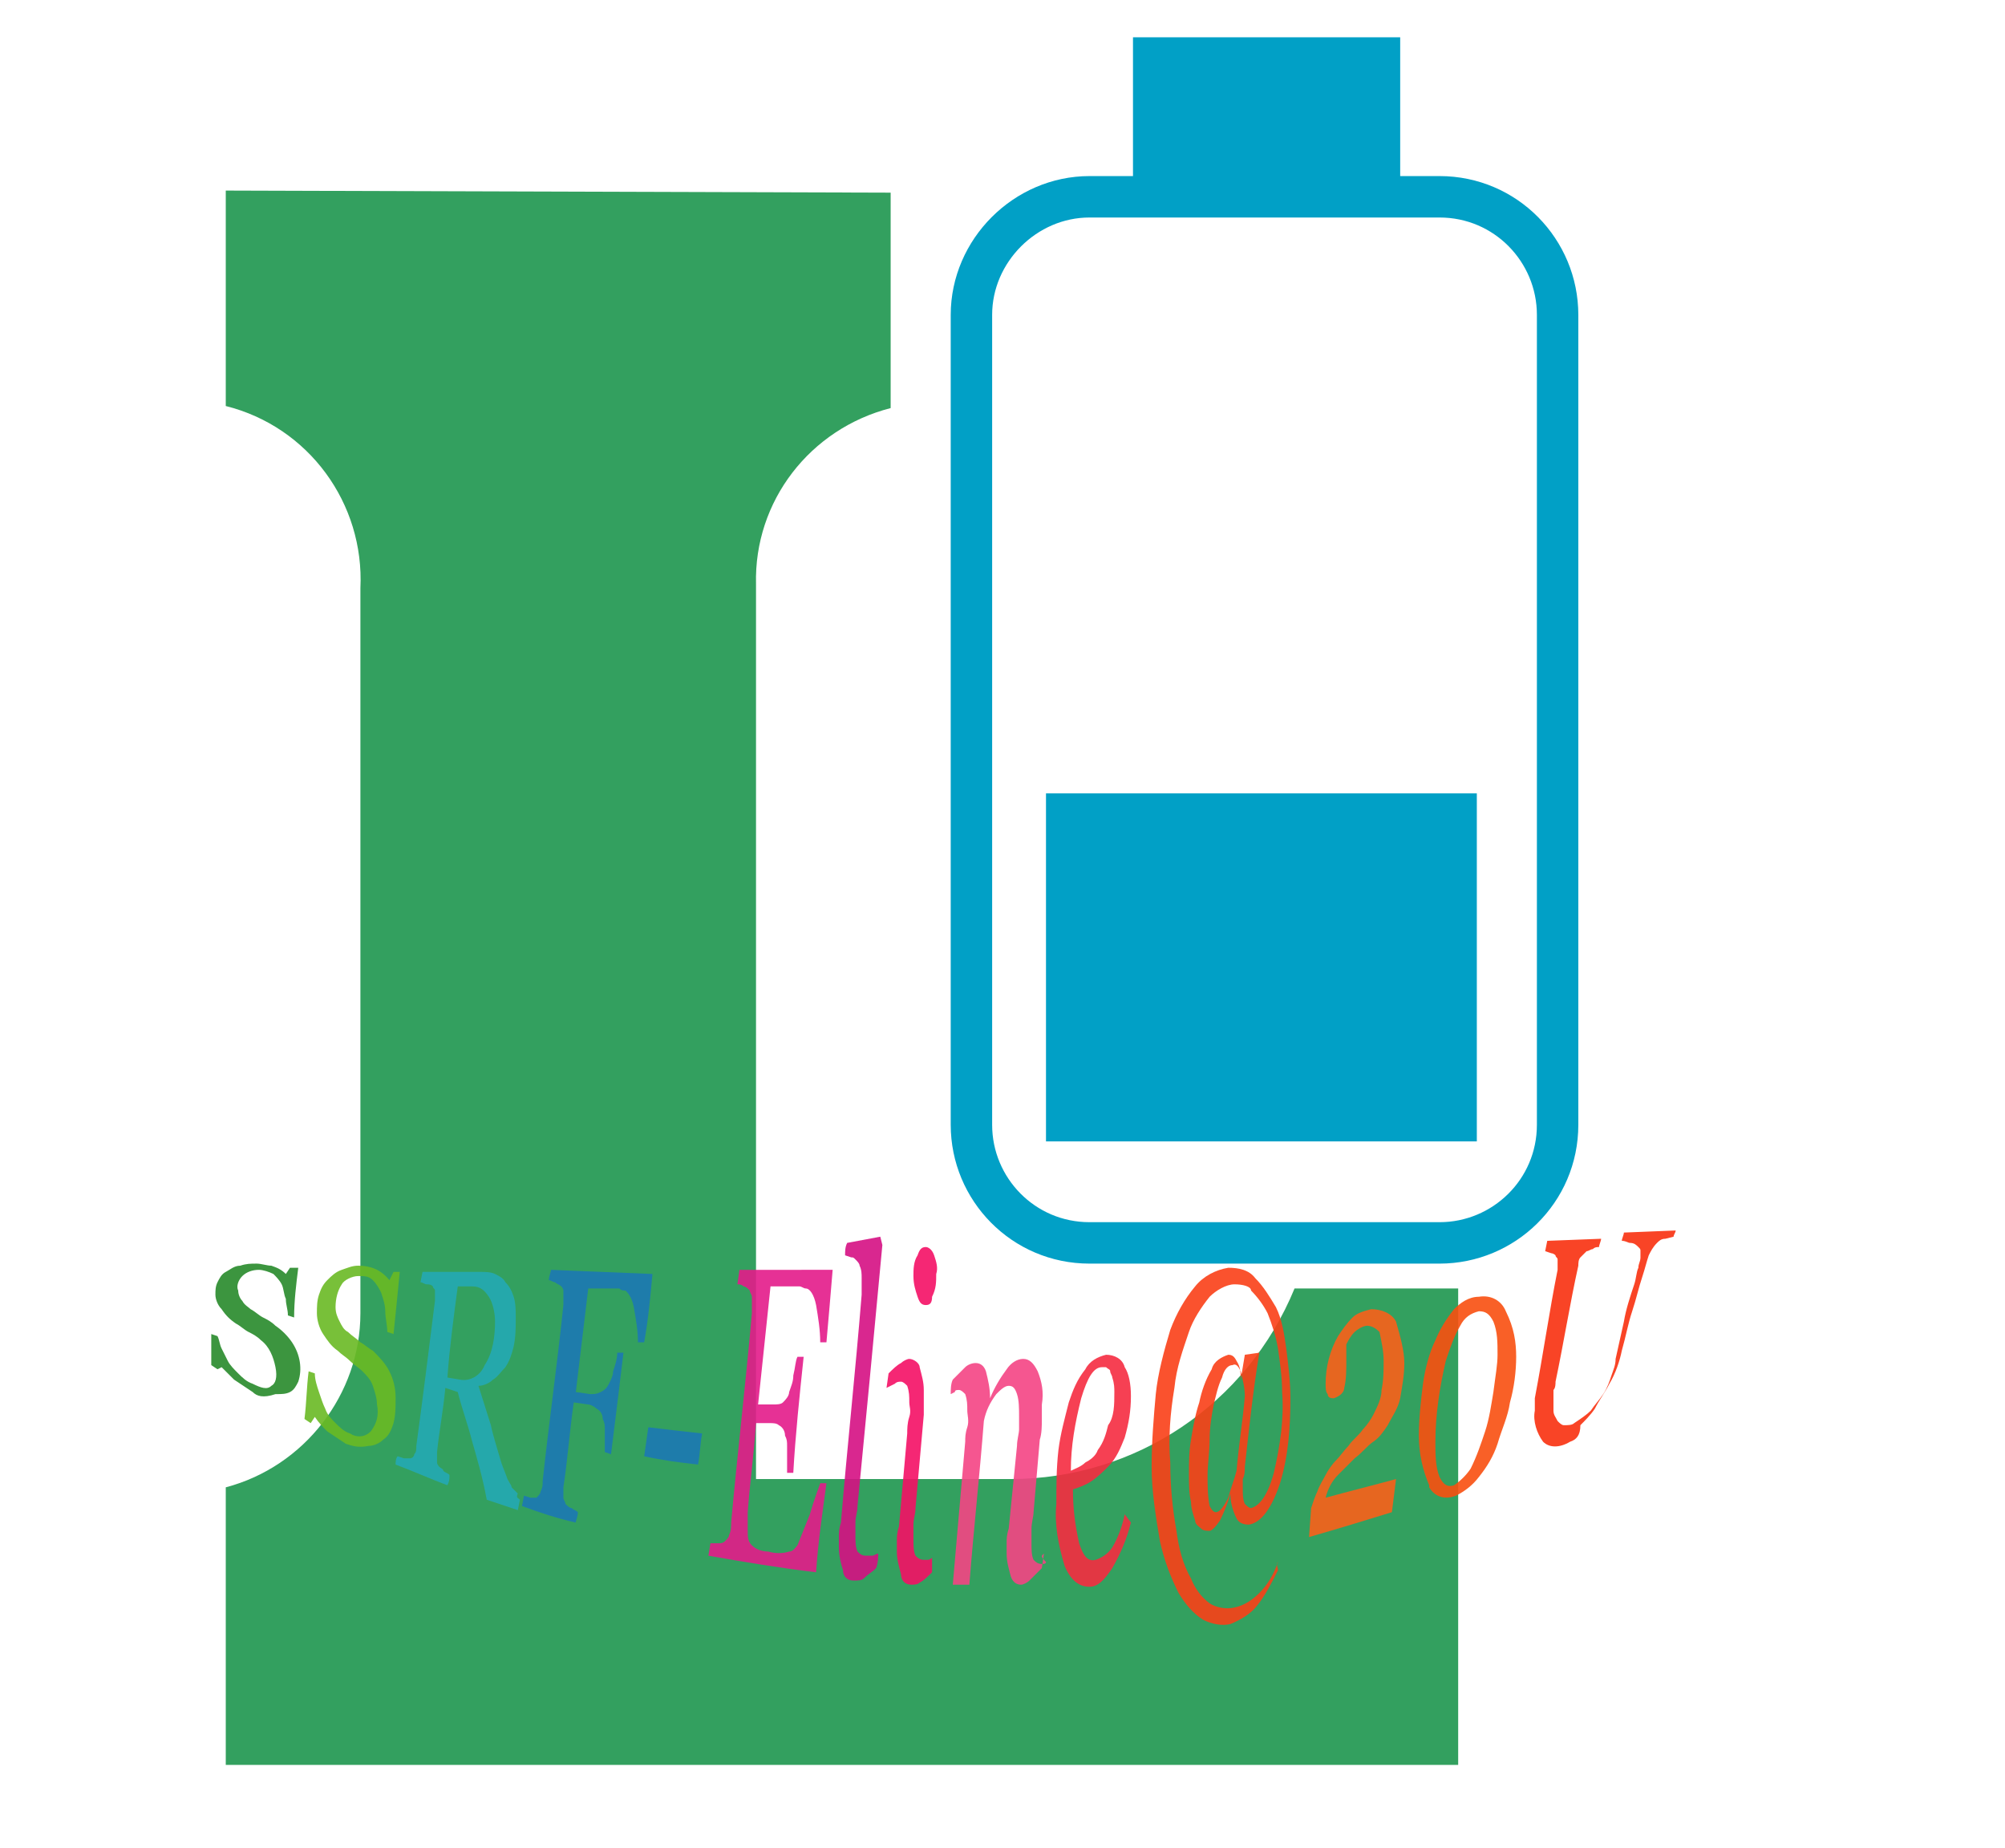 <?xml version="1.0" encoding="utf-8"?>
<!-- Generator: Adobe Illustrator 22.0.0, SVG Export Plug-In . SVG Version: 6.00 Build 0)  -->
<svg version="1.1" id="图层_1" xmlns="http://www.w3.org/2000/svg" xmlns:xlink="http://www.w3.org/1999/xlink" x="0px" y="0px"
	 viewBox="0 0 96.8 89.2" style="enable-background:new 0 0 96.8 89.2;" xml:space="preserve">
<style type="text/css">
	.st0{opacity:0.8;fill:#008837;enable-background:new    ;}
	.st1{fill:none;stroke:#01A0C6;stroke-width:2;stroke-miterlimit:10;}
	.st2{fill:#01A0C6;stroke:#01A0C6;stroke-miterlimit:10;}
	.st3{opacity:0.9;}
	.st4{fill:#278A2A;}
	.st5{fill:#69B923;}
	.st6{fill:#24A9B4;}
	.st7{fill:#1C78B4;}
	.st8{fill:#E31B8A;}
	.st9{fill:#D51083;}
	.st10{fill:#F40F65;}
	.st11{fill:#F44484;}
	.st12{fill:#F52B40;}
	.st13{fill:#F93F17;}
	.st14{fill:#F95F19;}
	.st15{fill:#F84F10;}
	.st16{fill:#F8300E;}
</style>
<title>Eline_icons</title>
<path class="st0" d="M10.9,9.2v10.4c4,1,6.7,4.7,6.5,8.8v35c0,3.9-2.7,7.4-6.5,8.4v13.4h59.5v-23h-7.9c-2.3,5.6-7.7,9.2-13.7,9.2
	H36.5V28.2c-0.1-4,2.6-7.5,6.5-8.5V9.3L10.9,9.2z"/>
<g>
	<path class="st1" d="M52.6,9.5h16.9c3.2,0,5.7,2.6,5.7,5.7v39.1c0,3.2-2.6,5.7-5.7,5.7H52.6c-3.2,0-5.7-2.6-5.7-5.7V15.2
		C46.9,12.1,49.5,9.5,52.6,9.5z"/>
	<rect x="51" y="38.8" class="st2" width="19.8" height="15.8"/>
	<rect x="55.2" y="2.3" class="st2" width="11.9" height="7"/>
</g>
<g class="st3">
	<path class="st4" d="M12.2,67.2c-0.3-0.2-0.6-0.4-0.9-0.6c-0.2-0.2-0.4-0.4-0.6-0.6l-0.2,0.1l-0.3-0.2c0-0.5,0-1,0-1.5l0.3,0.1
		c0.1,0.2,0.1,0.4,0.2,0.6c0.1,0.2,0.2,0.4,0.3,0.6c0.1,0.2,0.3,0.4,0.5,0.6c0.2,0.2,0.4,0.4,0.7,0.5c0.4,0.2,0.7,0.3,0.9,0.1
		c0.2-0.1,0.3-0.4,0.2-0.9c-0.1-0.5-0.3-1-0.7-1.3c-0.2-0.2-0.4-0.3-0.6-0.4c-0.2-0.1-0.4-0.3-0.6-0.4c-0.3-0.2-0.5-0.4-0.7-0.7
		c-0.2-0.2-0.3-0.5-0.3-0.7c0-0.2,0-0.4,0.1-0.6c0.1-0.2,0.2-0.4,0.4-0.5c0.2-0.1,0.4-0.3,0.7-0.3c0.3-0.1,0.5-0.1,0.8-0.1
		c0.2,0,0.5,0.1,0.7,0.1c0.3,0.1,0.5,0.2,0.7,0.4l0.2-0.3h0.4c-0.1,0.8-0.2,1.6-0.2,2.4l-0.3-0.1c0-0.3-0.1-0.5-0.1-0.8
		c-0.1-0.2-0.1-0.5-0.2-0.7c-0.1-0.2-0.3-0.4-0.4-0.5c-0.2-0.1-0.5-0.2-0.7-0.2c-0.3,0-0.6,0.1-0.8,0.3c-0.2,0.2-0.3,0.5-0.2,0.7
		c0,0.2,0.1,0.4,0.2,0.5c0.1,0.2,0.3,0.3,0.4,0.4c0.2,0.1,0.4,0.3,0.6,0.4c0.2,0.1,0.4,0.2,0.6,0.4c0.3,0.2,0.6,0.5,0.8,0.8
		c0.4,0.6,0.5,1.3,0.3,1.9c-0.1,0.2-0.2,0.4-0.4,0.5c-0.2,0.1-0.4,0.1-0.7,0.1C12.7,67.5,12.4,67.4,12.2,67.2z"/>
	<path class="st5" d="M16.7,69.7c-0.3-0.2-0.6-0.4-0.9-0.6c-0.2-0.2-0.4-0.4-0.6-0.7L15,68.7l-0.3-0.2c0.1-0.8,0.1-1.5,0.2-2.3
		l0.3,0.1c0,0.3,0.1,0.6,0.2,0.9c0.1,0.3,0.2,0.6,0.3,0.8c0.1,0.3,0.3,0.5,0.5,0.7c0.2,0.2,0.4,0.4,0.7,0.5c0.3,0.2,0.7,0.2,1-0.1
		c0.3-0.4,0.4-0.8,0.3-1.3c0-0.3-0.1-0.6-0.2-0.9c-0.1-0.3-0.3-0.5-0.5-0.7c-0.2-0.2-0.4-0.3-0.6-0.5c-0.2-0.2-0.4-0.3-0.6-0.5
		c-0.3-0.2-0.5-0.5-0.7-0.8c-0.2-0.3-0.3-0.7-0.3-1c0-0.3,0-0.6,0.1-0.9c0.1-0.3,0.2-0.5,0.4-0.7c0.2-0.2,0.4-0.4,0.7-0.5
		c0.3-0.1,0.5-0.2,0.8-0.2c0.6,0,1.1,0.2,1.5,0.7l0.2-0.4h0.3c-0.1,1-0.2,2.1-0.3,3l-0.3-0.1c0-0.3-0.1-0.7-0.1-1
		c0-0.3-0.1-0.6-0.2-0.9c-0.1-0.2-0.2-0.4-0.4-0.6c-0.2-0.2-0.4-0.2-0.7-0.2c-0.3,0-0.7,0.2-0.8,0.4c-0.2,0.3-0.3,0.7-0.3,1.1
		c0,0.3,0.1,0.5,0.2,0.7c0.1,0.2,0.2,0.4,0.4,0.5c0.2,0.2,0.4,0.3,0.6,0.5c0.2,0.1,0.4,0.3,0.6,0.4c0.3,0.3,0.6,0.6,0.8,1
		c0.2,0.4,0.3,0.8,0.3,1.3c0,0.4,0,0.8-0.1,1.2c-0.1,0.3-0.2,0.6-0.5,0.8c-0.2,0.2-0.5,0.3-0.7,0.3C17.3,69.9,17,69.8,16.7,69.7z"/>
	<path class="st6" d="M25.1,72.4l-0.1,0.5l-1.5-0.5c-0.2-1.1-0.5-2.1-0.7-2.8c-0.2-0.8-0.5-1.6-0.7-2.4L21.5,67
		c-0.1,1.1-0.3,2.1-0.4,3.1c0,0,0,0.1,0,0.1v0.1c0,0.1,0,0.2,0,0.3c0,0.1,0.1,0.2,0.1,0.2c0.1,0.1,0.2,0.1,0.2,0.2
		c0.1,0.1,0.2,0.1,0.3,0.2c0,0.2,0,0.3-0.1,0.5c-0.8-0.3-1.7-0.7-2.5-1c0-0.1,0-0.3,0.1-0.4l0.3,0.1c0.1,0,0.2,0,0.3,0
		c0.1,0,0.2-0.1,0.2-0.2c0.1-0.1,0.1-0.2,0.1-0.4c0.3-2.2,0.6-4.6,0.9-7c0,0,0-0.1,0-0.1c0,0,0-0.1,0-0.1c0-0.1,0-0.2,0-0.3
		c0-0.1-0.1-0.1-0.1-0.2C20.8,62,20.7,62,20.6,62c-0.1,0-0.2-0.1-0.3-0.1l0.1-0.5l2.8,0c0.2,0,0.5,0,0.7,0.1
		c0.2,0.1,0.4,0.2,0.5,0.4c0.2,0.2,0.3,0.4,0.4,0.7c0.1,0.3,0.1,0.7,0.1,1c0,0.5,0,0.9-0.1,1.4c-0.1,0.4-0.2,0.7-0.4,1
		c-0.2,0.2-0.4,0.5-0.6,0.6c-0.2,0.2-0.5,0.3-0.7,0.3l0.6,1.9c0.1,0.5,0.3,1.1,0.5,1.8c0.1,0.3,0.2,0.5,0.3,0.8
		c0.1,0.2,0.2,0.3,0.2,0.4c0.1,0.1,0.2,0.2,0.3,0.3C24.9,72.3,25,72.3,25.1,72.4z M23.9,63.8c0-0.4-0.1-0.9-0.3-1.2
		c-0.2-0.3-0.4-0.5-0.8-0.5h-0.7c-0.2,1.5-0.4,3-0.5,4.4l0.6,0.1c0.5,0.1,1-0.2,1.2-0.7C23.8,65.3,23.9,64.5,23.9,63.8z"/>
	<path class="st7" d="M31.5,61.5c-0.1,1.1-0.2,2.2-0.4,3.3h-0.3c0-0.6-0.1-1.1-0.2-1.7c-0.1-0.5-0.3-0.7-0.4-0.8
		c-0.1,0-0.2,0-0.3-0.1c-0.1,0-0.3,0-0.4,0h-1.1c-0.2,1.7-0.4,3.3-0.6,5l0.7,0.1c0.2,0,0.3,0,0.5-0.1c0.2-0.1,0.3-0.2,0.4-0.4
		c0.1-0.2,0.2-0.4,0.2-0.6c0.1-0.3,0.2-0.6,0.2-0.9h0.3c-0.2,1.7-0.4,3.3-0.6,4.9l-0.3-0.1c0-0.1,0-0.2,0-0.2s0-0.2,0-0.3
		s0-0.4,0-0.6c0-0.2,0-0.3-0.1-0.5c0-0.2-0.1-0.4-0.3-0.5c-0.1-0.1-0.3-0.2-0.4-0.2l-0.7-0.1c-0.2,1.4-0.3,2.8-0.5,4.1
		c0,0,0,0.1,0,0.1c0,0,0,0.1,0,0.1c0,0.1,0,0.2,0,0.3c0,0.1,0.1,0.2,0.1,0.3c0.1,0.1,0.2,0.2,0.3,0.2c0.1,0.1,0.2,0.1,0.3,0.2
		c0,0.2-0.1,0.4-0.1,0.5c-0.9-0.2-1.8-0.5-2.6-0.8l0.1-0.5l0.3,0.1c0.1,0,0.2,0,0.3,0c0.1-0.1,0.2-0.2,0.2-0.3
		c0.1-0.2,0.1-0.3,0.1-0.5c0.3-2.8,0.7-5.6,1-8.5c0-0.1,0-0.1,0-0.2c0-0.1,0-0.1,0-0.2c0-0.1,0-0.2,0-0.3c0-0.1-0.1-0.2-0.1-0.2
		c-0.1-0.1-0.2-0.1-0.3-0.2c-0.1,0-0.2-0.1-0.3-0.1c0-0.2,0.1-0.4,0.1-0.5L31.5,61.5z"/>
	<path class="st7" d="M33.9,69.2c-0.1,0.5-0.1,1-0.2,1.5c-0.9-0.1-1.7-0.2-2.6-0.4l0.2-1.4C32.1,69,33,69.1,33.9,69.2z"/>
	<path class="st8" d="M40.2,61.3c-0.1,1.2-0.2,2.4-0.3,3.5h-0.3c0-0.6-0.1-1.2-0.2-1.8c-0.1-0.5-0.3-0.8-0.5-0.8
		c-0.1,0-0.2-0.1-0.3-0.1c-0.1,0-0.3,0-0.4,0h-1c-0.2,1.9-0.4,3.8-0.6,5.7l0.7,0c0.2,0,0.4,0,0.5-0.1c0.1-0.1,0.3-0.3,0.3-0.5
		c0.1-0.3,0.2-0.5,0.2-0.8c0.1-0.4,0.1-0.7,0.2-0.9h0.3c-0.2,1.9-0.4,3.8-0.5,5.6H38v-0.3c0-0.1,0-0.2,0-0.3c0-0.2,0-0.5,0-0.7
		c0-0.2,0-0.3-0.1-0.5c0-0.2-0.1-0.4-0.3-0.5c-0.1-0.1-0.3-0.1-0.4-0.1l-0.7,0c-0.1,1.5-0.3,2.9-0.4,4.3c0,0.2,0,0.3,0,0.5
		c0,0.2,0,0.3,0,0.4c0,0.3,0,0.5,0.2,0.7c0.2,0.2,0.5,0.3,0.8,0.3c0.3,0.1,0.7,0.1,1,0c0.2,0,0.3-0.2,0.4-0.3c0.2-0.5,0.4-1,0.6-1.5
		c0.2-0.7,0.4-1.2,0.5-1.5h0.3c-0.2,1.5-0.4,2.8-0.5,4.3c-1.7-0.2-3.5-0.5-5.2-0.8l0.1-0.6c0.1,0,0.2,0,0.4,0c0.1,0,0.2,0,0.3-0.1
		c0.1-0.1,0.2-0.2,0.2-0.3c0.1-0.2,0.1-0.4,0.1-0.6c0.3-3.3,0.7-6.7,1-10.1c0-0.1,0-0.1,0-0.2c0-0.1,0-0.1,0-0.2c0-0.1,0-0.2,0-0.4
		c0-0.1-0.1-0.2-0.1-0.3c-0.1-0.1-0.2-0.2-0.3-0.2c-0.1-0.1-0.2-0.1-0.3-0.1l0.1-0.7L40.2,61.3z"/>
	<path class="st9" d="M42.6,60.1c-0.4,4.3-0.8,8.5-1.2,12.6c0,0.3-0.1,0.5-0.1,0.8c0,0.2,0,0.4,0,0.6c0,0.3,0,0.6,0.1,0.8
		c0.1,0.1,0.2,0.2,0.4,0.2c0.1,0,0.2,0,0.3,0c0.1,0,0.2-0.1,0.3-0.1c0,0.2,0,0.4-0.1,0.7c-0.2,0.2-0.4,0.3-0.6,0.5
		c-0.1,0.1-0.3,0.1-0.5,0.1c-0.3,0-0.5-0.2-0.5-0.5c-0.1-0.3-0.2-0.7-0.2-1.1c0-0.2,0-0.3,0-0.5s0-0.4,0.1-0.7c0.3-3.6,0.7-7.3,1-11
		c0-0.2,0-0.4,0-0.5c0-0.1,0-0.2,0-0.3c0-0.2,0-0.4-0.1-0.6c0-0.1-0.1-0.2-0.2-0.3c-0.1-0.1-0.1-0.1-0.2-0.1l-0.3-0.1
		c0-0.2,0-0.4,0.1-0.6l1.6-0.3L42.6,60.1z"/>
	<path class="st10" d="M45,75.2L45,75.9c-0.2,0.2-0.4,0.4-0.6,0.5c-0.1,0.1-0.3,0.1-0.4,0.1c-0.3,0-0.5-0.2-0.5-0.5
		c-0.1-0.4-0.2-0.7-0.2-1.1c0-0.2,0-0.3,0-0.5c0-0.2,0-0.4,0.1-0.7l0.4-4.5c0-0.2,0-0.5,0.1-0.8s0-0.5,0-0.7c0-0.3,0-0.5-0.1-0.8
		c-0.1-0.1-0.2-0.2-0.3-0.2c-0.1,0-0.2,0-0.3,0.1L42.8,67l0.1-0.7c0.2-0.2,0.4-0.4,0.6-0.5c0.1-0.1,0.3-0.2,0.4-0.2
		c0.2,0,0.5,0.2,0.5,0.4c0.1,0.4,0.2,0.7,0.2,1.1c0,0.1,0,0.3,0,0.5c0,0.2,0,0.4,0,0.7l-0.4,4.5c0,0.3-0.1,0.5-0.1,0.8
		c0,0.3,0,0.5,0,0.7c0,0.3,0,0.6,0.1,0.8c0.1,0.1,0.2,0.2,0.4,0.2c0.1,0,0.2,0,0.2,0C44.9,75.3,45,75.2,45,75.2z M45.2,61.5
		c0,0.4,0,0.7-0.2,1.1C45,62.9,44.9,63,44.7,63c-0.2,0-0.3-0.1-0.4-0.4c-0.1-0.3-0.2-0.6-0.2-1c0-0.3,0-0.7,0.2-1
		c0.1-0.3,0.2-0.4,0.4-0.4c0.1,0,0.3,0.1,0.4,0.4C45.2,60.9,45.3,61.2,45.2,61.5L45.2,61.5z"/>
	<path class="st11" d="M50.4,75l-0.1,0.7c-0.3,0.3-0.5,0.5-0.6,0.6c-0.1,0.1-0.3,0.2-0.4,0.2c-0.2,0-0.4-0.1-0.5-0.4
		c-0.1-0.4-0.2-0.7-0.2-1.1c0-0.2,0-0.3,0-0.5c0-0.2,0-0.4,0.1-0.7l0.4-4c0-0.3,0.1-0.6,0.1-0.8c0-0.2,0-0.4,0-0.6
		c0-0.4,0-0.8-0.1-1.1c-0.1-0.3-0.2-0.4-0.4-0.4c-0.2,0-0.4,0.2-0.6,0.4c-0.3,0.4-0.5,0.8-0.6,1.3c-0.2,2.6-0.5,5.3-0.7,7.9h-0.8
		c0.2-2.3,0.4-4.6,0.6-6.9c0-0.2,0-0.4,0.1-0.7s0-0.6,0-0.8c0-0.3,0-0.5-0.1-0.8c-0.1-0.1-0.2-0.2-0.3-0.2c-0.1,0-0.2,0-0.2,0.1
		l-0.2,0.1c0-0.2,0-0.5,0.1-0.7c0.2-0.2,0.4-0.4,0.6-0.6c0.1-0.1,0.3-0.2,0.5-0.2c0.2,0,0.4,0.1,0.5,0.4c0.1,0.4,0.2,0.8,0.2,1.3
		l0,0c0.2-0.5,0.5-1,0.8-1.4c0.2-0.3,0.5-0.5,0.8-0.5c0.3,0,0.5,0.2,0.7,0.6c0.2,0.5,0.3,1,0.2,1.6c0,0.1,0,0.4,0,0.7
		c0,0.3,0,0.7-0.1,1l-0.3,3.5c0,0.2-0.1,0.5-0.1,0.8c0,0.3,0,0.5,0,0.7c0,0.3,0,0.6,0.1,0.8c0.1,0.1,0.2,0.2,0.4,0.2
		c0.1,0,0.2,0,0.2-0.1C50.2,75.1,50.3,75.1,50.4,75z"/>
	<path class="st12" d="M54.6,67.4c0,0.7-0.1,1.3-0.3,2c-0.2,0.5-0.4,1-0.8,1.4c-0.2,0.2-0.5,0.5-0.8,0.7c-0.3,0.2-0.6,0.3-0.9,0.4
		c0,0.9,0.1,1.7,0.3,2.6c0.2,0.6,0.4,0.9,0.8,0.8c0.3-0.1,0.6-0.3,0.8-0.6c0.3-0.5,0.5-1.1,0.6-1.6l0.3,0.4
		c-0.2,0.8-0.5,1.5-0.9,2.2c-0.4,0.6-0.7,0.9-1.1,0.9c-0.5,0-0.9-0.3-1.2-1c-0.3-1-0.5-2-0.4-3c0-0.9,0-1.7,0.1-2.6
		c0.1-0.8,0.3-1.5,0.5-2.3c0.2-0.6,0.4-1.1,0.8-1.6c0.2-0.4,0.6-0.6,1-0.7c0.4,0,0.8,0.2,0.9,0.6C54.5,66.3,54.6,66.8,54.6,67.4z
		 M53.8,67.2c0-0.2,0-0.4-0.1-0.7c0-0.1-0.1-0.2-0.1-0.3c0-0.1-0.1-0.1-0.2-0.2c-0.1,0-0.1,0-0.2,0c-0.4,0-0.7,0.5-1,1.5
		c-0.3,1.2-0.5,2.3-0.5,3.5c0.2-0.1,0.5-0.2,0.7-0.4c0.2-0.1,0.5-0.3,0.6-0.6c0.3-0.4,0.4-0.8,0.5-1.2
		C53.8,68.4,53.8,67.8,53.8,67.2L53.8,67.2z"/>
	<path class="st13" d="M61.7,75.8c-0.3,0.6-0.6,1.2-1,1.7c-0.3,0.4-0.8,0.7-1.3,0.9c-0.4,0.1-0.9,0-1.3-0.2
		c-0.5-0.3-0.9-0.8-1.2-1.3c-0.4-0.8-0.7-1.6-0.9-2.5c-0.2-1.2-0.4-2.4-0.4-3.6c0-1.2,0.1-2.4,0.2-3.5c0.1-1,0.4-2.1,0.7-3.1
		c0.3-0.8,0.7-1.5,1.2-2.1c0.4-0.5,1-0.8,1.6-0.9c0.5,0,1,0.1,1.3,0.5c0.4,0.4,0.7,0.9,1,1.4c0.3,0.6,0.4,1.3,0.5,2
		c0.1,0.8,0.2,1.6,0.2,2.4c0,1.4-0.1,2.8-0.5,4.1c-0.4,1.2-0.9,1.9-1.5,2c-0.3,0-0.5-0.1-0.6-0.3c-0.2-0.4-0.3-0.8-0.3-1.2l0,0
		c-0.1,0.4-0.3,0.9-0.5,1.3c-0.2,0.3-0.4,0.5-0.5,0.5c-0.1,0-0.3,0-0.4-0.1c-0.1-0.1-0.3-0.2-0.3-0.4c-0.1-0.3-0.2-0.6-0.2-0.9
		c-0.1-0.4-0.1-0.9-0.1-1.3c0-0.6,0-1.1,0.1-1.7c0.1-0.6,0.2-1.2,0.4-1.8c0.1-0.5,0.3-1.1,0.6-1.6c0.1-0.4,0.5-0.6,0.8-0.7
		c0.2,0,0.3,0.1,0.4,0.3c0.2,0.3,0.2,0.6,0.2,0.9l0,0l0.2-1.2l0.7-0.1c-0.3,1.8-0.5,3.7-0.7,5.5c0,0.2,0,0.4-0.1,0.6
		c0,0.2,0,0.4,0,0.5c0,0.2,0,0.5,0.1,0.7c0.1,0.1,0.2,0.2,0.3,0.2c0.4-0.1,0.8-0.6,1.1-1.7c0.3-1.3,0.5-2.6,0.4-3.9
		c0-0.7-0.1-1.4-0.2-2.1c-0.1-0.6-0.3-1.2-0.5-1.7c-0.2-0.4-0.5-0.8-0.8-1.1C60.4,62.1,60,62,59.6,62c-0.4,0-0.9,0.3-1.2,0.6
		c-0.4,0.5-0.8,1.1-1,1.7c-0.3,0.9-0.6,1.7-0.7,2.7c-0.2,1.2-0.3,2.4-0.2,3.6c0,1.1,0.1,2.2,0.3,3.3c0.1,0.8,0.3,1.6,0.7,2.3
		c0.2,0.5,0.5,0.9,0.9,1.2c0.3,0.2,0.8,0.3,1.2,0.2c0.5-0.1,0.9-0.4,1.2-0.7c0.4-0.4,0.7-0.9,0.9-1.5C61.6,75.5,61.7,75.7,61.7,75.8
		z M60.1,67.4c0-0.4-0.1-0.8-0.2-1.2c-0.1-0.2-0.2-0.4-0.4-0.3c-0.2,0-0.4,0.2-0.5,0.6c-0.2,0.4-0.3,0.9-0.4,1.3
		c-0.1,0.5-0.2,1.1-0.2,1.7s-0.1,1.2-0.1,1.7c0,0.5,0,1,0.1,1.5c0.1,0.2,0.2,0.3,0.3,0.3c0.2,0,0.4-0.3,0.6-0.7
		c0.1-0.4,0.3-0.9,0.4-1.3C59.8,69.8,60,68.6,60.1,67.4z"/>
	<path class="st14" d="M67.8,65.8c0,0.6-0.1,1.1-0.2,1.7c-0.1,0.5-0.4,0.9-0.6,1.3c-0.2,0.3-0.4,0.6-0.7,0.8
		c-0.3,0.2-0.5,0.5-0.9,0.8c-0.3,0.3-0.5,0.5-0.8,0.8c-0.3,0.3-0.5,0.7-0.6,1.1c1.1-0.3,2.3-0.6,3.4-0.9l-0.2,1.6
		c-1.3,0.4-2.6,0.8-4,1.2l0.1-1.4c0.1-0.3,0.2-0.6,0.3-0.8c0.1-0.3,0.3-0.6,0.4-0.8c0.1-0.2,0.3-0.5,0.5-0.7
		c0.2-0.2,0.4-0.5,0.6-0.7c0.2-0.3,0.5-0.5,0.7-0.8c0.2-0.2,0.4-0.5,0.5-0.7c0.2-0.4,0.4-0.8,0.4-1.2c0.1-0.5,0.1-0.9,0.1-1.4
		c0-0.5-0.1-0.9-0.2-1.4C66.4,64.1,66.2,64,66,64c-0.2,0-0.5,0.2-0.6,0.3c-0.2,0.2-0.3,0.4-0.4,0.6c0,0.1,0,0.2,0,0.3s0,0.3,0,0.5
		c0,0.4,0,0.9-0.1,1.3c0,0.2-0.2,0.4-0.5,0.5c-0.1,0-0.3,0-0.3-0.2C64,67.2,64,67,64,66.8c0-0.8,0.2-1.6,0.6-2.3
		c0.2-0.3,0.4-0.6,0.7-0.9c0.2-0.2,0.5-0.3,0.9-0.4c0.5,0,1,0.2,1.2,0.6C67.6,64.5,67.8,65.2,67.8,65.8z"/>
	<path class="st15" d="M73.2,65.5c0,0.7-0.1,1.5-0.3,2.2c-0.1,0.7-0.4,1.3-0.6,2c-0.2,0.6-0.5,1.1-0.9,1.6c-0.3,0.4-0.7,0.7-1.1,0.9
		c-0.5,0.2-1,0.1-1.3-0.4c0,0,0-0.1,0-0.1c-0.3-0.7-0.5-1.5-0.5-2.4c0-0.8,0.1-1.7,0.2-2.5c0.1-0.7,0.3-1.5,0.6-2.1
		c0.2-0.5,0.5-1,0.9-1.5c0.3-0.3,0.7-0.6,1.2-0.6c0.6-0.1,1.1,0.2,1.3,0.7C73.1,64.1,73.2,64.8,73.2,65.5z M72.3,65.4
		c0-0.6,0-1.1-0.2-1.6c-0.2-0.4-0.4-0.5-0.7-0.5c-0.4,0.1-0.7,0.3-0.9,0.7c-0.3,0.5-0.5,1.1-0.7,1.7c-0.3,1.3-0.5,2.6-0.5,3.9
		c0,0.6,0,1.2,0.2,1.7c0.2,0.4,0.4,0.5,0.7,0.4c0.3-0.2,0.6-0.5,0.8-0.8c0.3-0.6,0.5-1.2,0.7-1.8c0.2-0.6,0.3-1.3,0.4-1.9
		C72.2,66.4,72.3,65.9,72.3,65.4z"/>
	<path class="st16" d="M75.8,69.6c-0.5,0.3-1,0.3-1.3,0c-0.3-0.4-0.5-1-0.4-1.5c0-0.1,0-0.2,0-0.3c0-0.1,0-0.2,0-0.3
		c0.4-2.1,0.7-4.2,1.1-6.2v-0.1c0,0,0-0.1,0-0.1c0-0.1,0-0.2,0-0.3c0-0.1-0.1-0.1-0.1-0.2c-0.1-0.1-0.2-0.1-0.2-0.1l-0.3-0.1
		l0.1-0.5l2.6-0.1c0,0.1-0.1,0.3-0.1,0.4c-0.1,0-0.2,0-0.3,0.1c-0.1,0-0.2,0.1-0.3,0.1c-0.1,0.1-0.2,0.2-0.3,0.3
		c-0.1,0.1-0.1,0.3-0.1,0.4c-0.4,1.8-0.7,3.7-1.1,5.6c0,0.1,0,0.3-0.1,0.4c0,0.2,0,0.3,0,0.4c0,0.2,0,0.4,0,0.6
		c0,0.2,0.1,0.3,0.2,0.5c0.1,0.1,0.2,0.2,0.3,0.2c0.2,0,0.4,0,0.5-0.1c0.3-0.2,0.6-0.4,0.8-0.6c0.2-0.3,0.4-0.5,0.6-0.8
		c0.2-0.3,0.3-0.6,0.4-0.9c0.1-0.3,0.2-0.5,0.2-0.8l0.4-1.8c0.1-0.6,0.3-1.2,0.5-1.8c0.1-0.3,0.1-0.6,0.2-0.8c0-0.2,0.1-0.3,0.1-0.5
		c0-0.1,0-0.2,0-0.3c0-0.1,0-0.1-0.1-0.2c-0.1-0.1-0.2-0.2-0.4-0.2c-0.1,0-0.2-0.1-0.4-0.1c0-0.1,0.1-0.3,0.1-0.4l2.5-0.1
		c0,0.1-0.1,0.2-0.1,0.3l-0.4,0.1c-0.2,0-0.3,0.1-0.4,0.2c-0.2,0.2-0.3,0.4-0.4,0.6c-0.1,0.3-0.2,0.7-0.3,1
		c-0.2,0.6-0.3,1.1-0.5,1.7s-0.3,1.2-0.5,1.9c-0.1,0.5-0.3,1.1-0.6,1.6c-0.2,0.4-0.5,0.8-0.7,1.2c-0.2,0.3-0.5,0.6-0.7,0.8
		C76.3,69.3,76.1,69.5,75.8,69.6z"/>
</g>
</svg>
